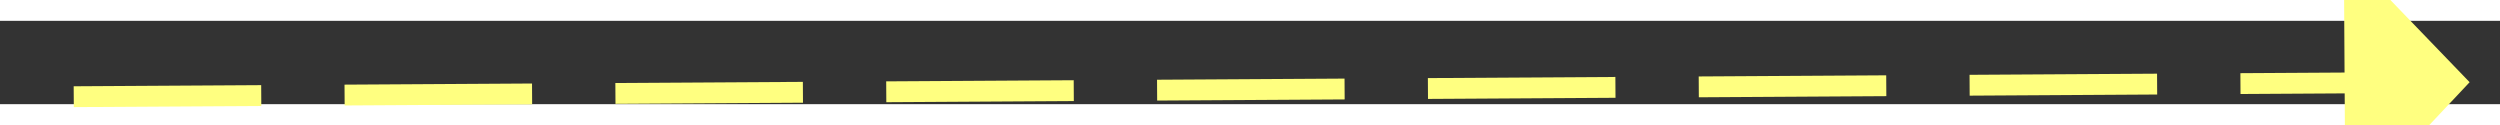 ﻿<?xml version="1.0" encoding="utf-8"?>
<svg version="1.1" xmlns:xlink="http://www.w3.org/1999/xlink" width="120px" height="6px" preserveAspectRatio="xMinYMid meet" viewBox="722 14205  120 4" xmlns="http://www.w3.org/2000/svg">
  <rect x="722" y="14205" width="120" height="4" fill="#333333" stroke="none"/>
  <g transform="matrix(0.999 0.052 -0.052 0.999 744.609 -21.457 )">
    <path d="M 834 14213.8  L 840 14207.5  L 834 14201.2  L 834 14213.8  Z " fill-rule="nonzero" fill="#ffff80" stroke="none" transform="matrix(0.998 -0.058 0.058 0.998 -827.178 69.809 )" />
    <path d="M 725 14207.5  L 835 14207.5  " stroke-width="1" stroke-dasharray="9,4" stroke="#ffff80" fill="none" transform="matrix(0.998 -0.058 0.058 0.998 -827.178 69.809 )" />
  </g>
</svg>